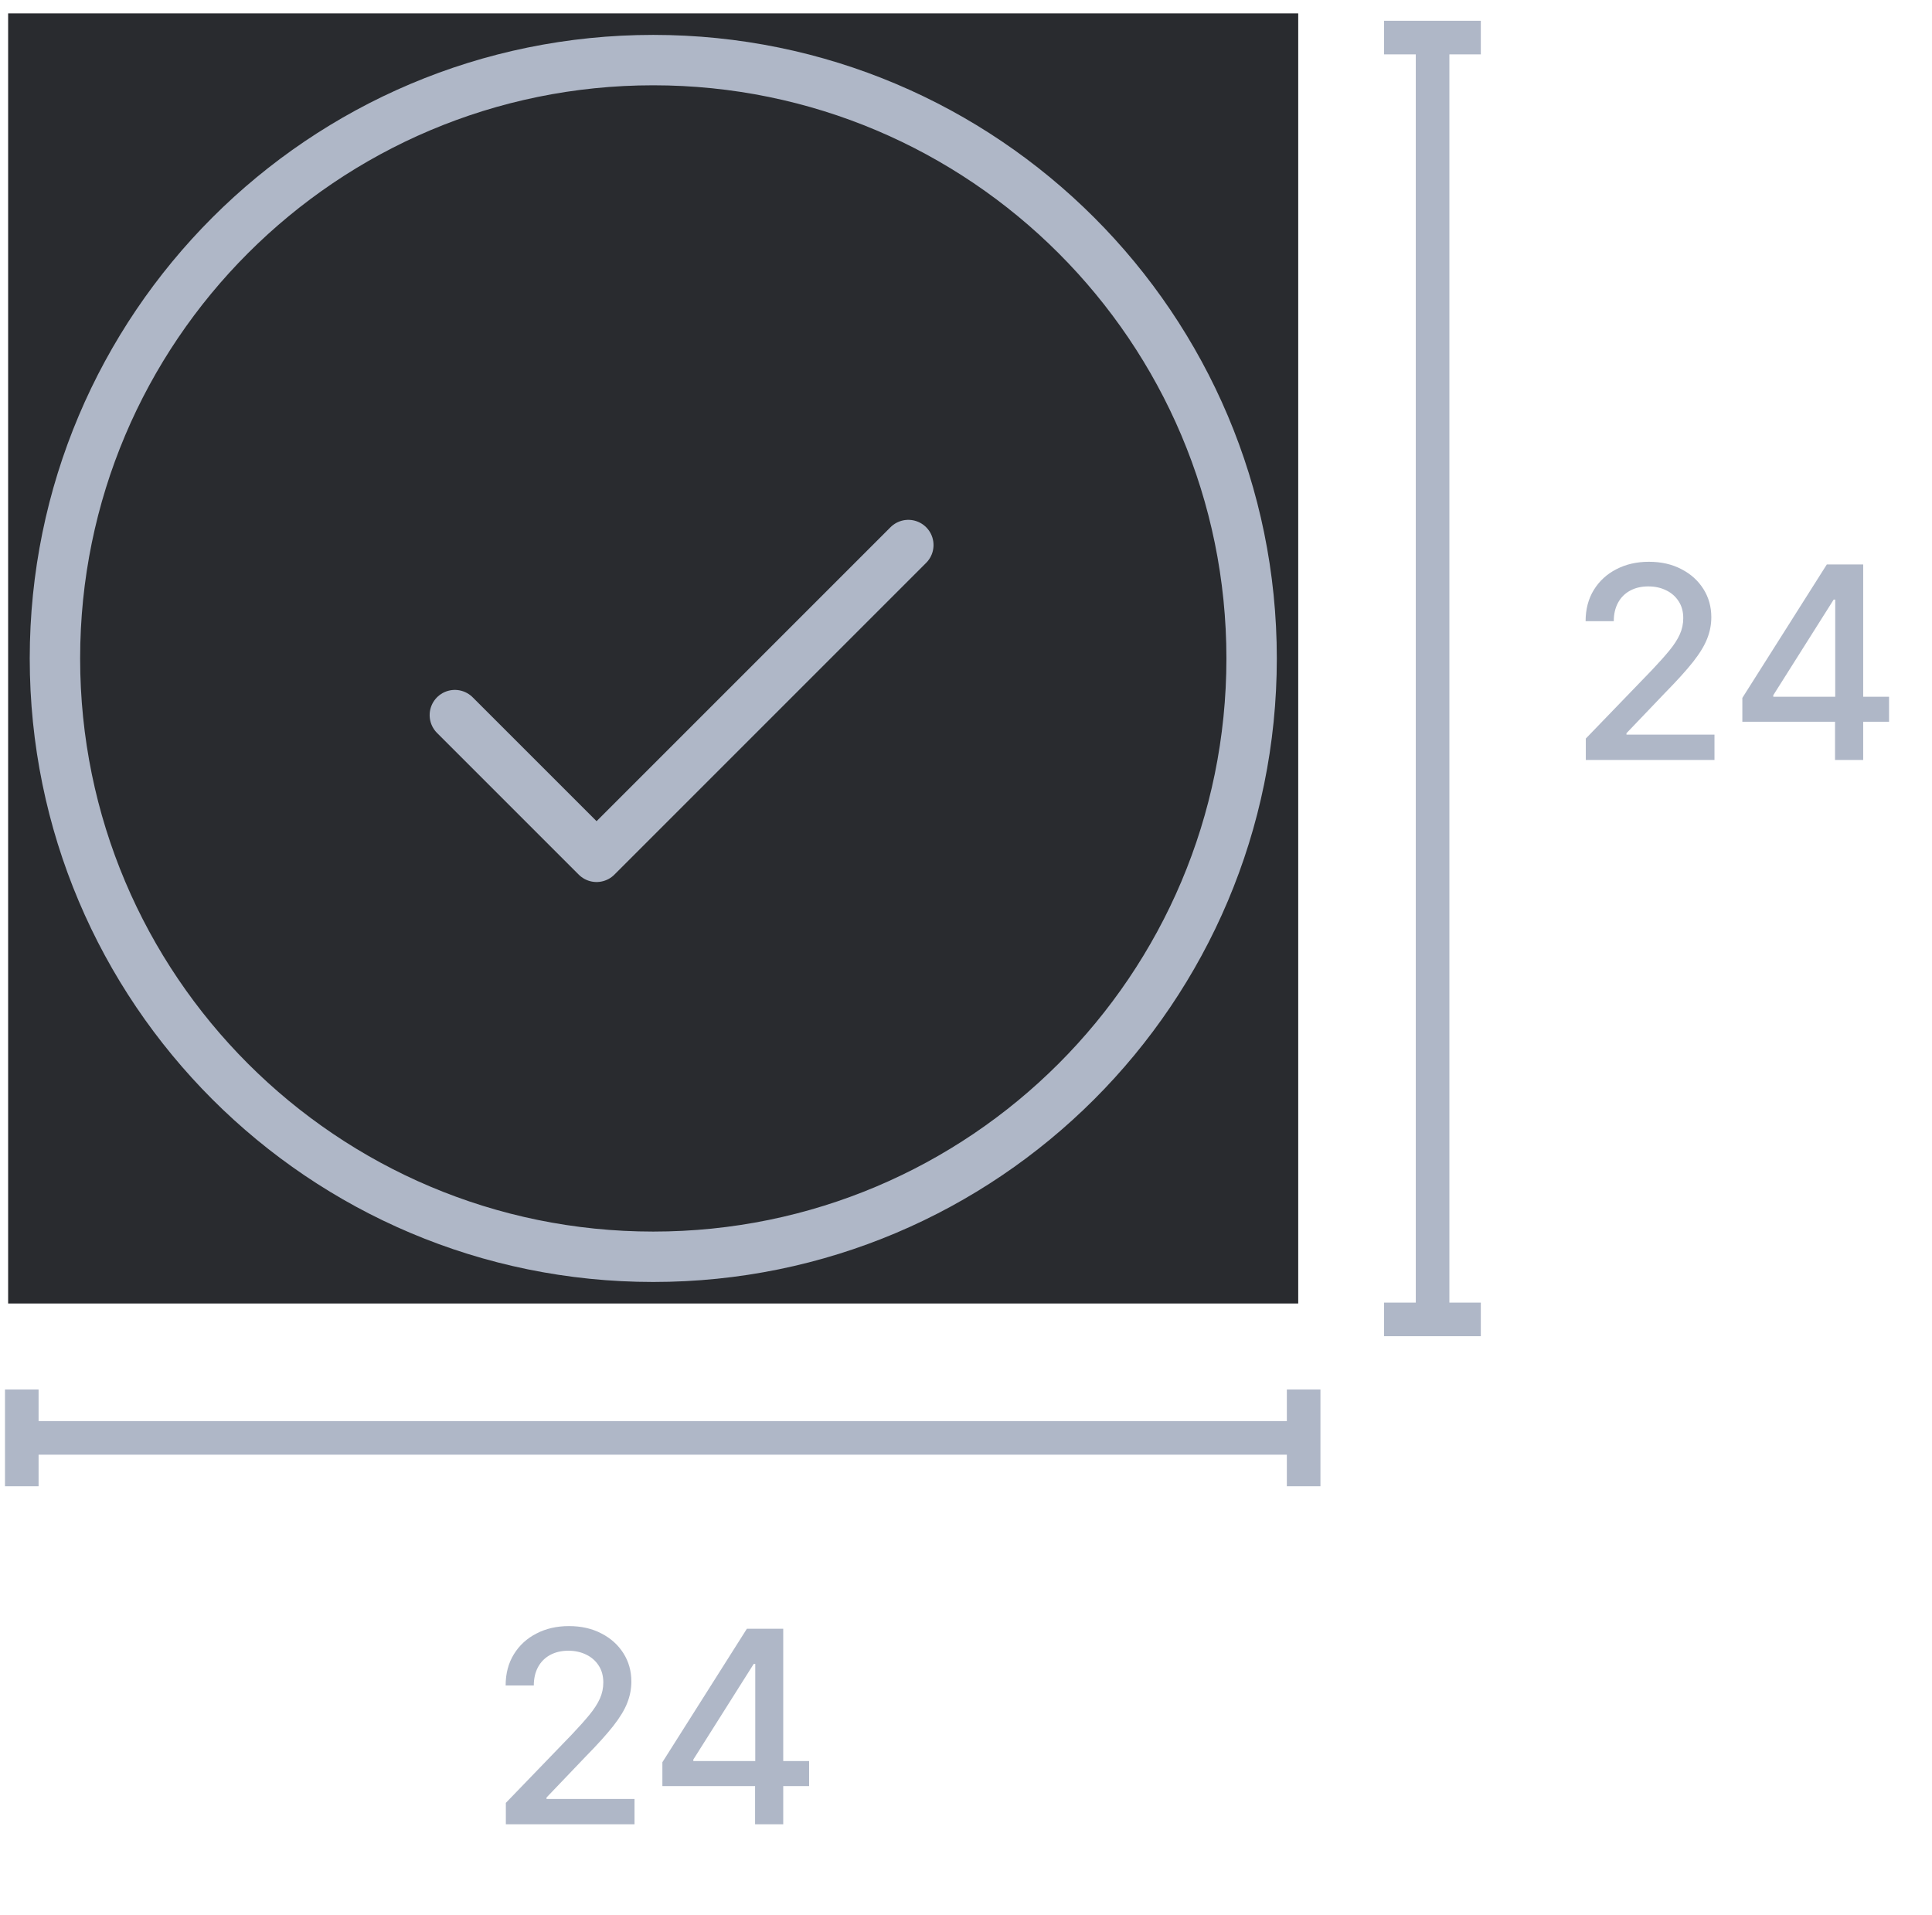 <svg width="115" height="114" viewBox="0 0 115 114" fill="none" xmlns="http://www.w3.org/2000/svg">
<path d="M30.11 108.587V107.314L34.047 103.235C34.468 102.791 34.814 102.403 35.087 102.07C35.363 101.733 35.57 101.413 35.706 101.11C35.843 100.807 35.911 100.485 35.911 100.144C35.911 99.757 35.82 99.424 35.638 99.144C35.456 98.86 35.208 98.642 34.894 98.49C34.579 98.335 34.225 98.257 33.831 98.257C33.414 98.257 33.051 98.343 32.74 98.513C32.43 98.683 32.191 98.924 32.024 99.235C31.858 99.545 31.774 99.909 31.774 100.326H30.098C30.098 99.617 30.261 98.998 30.587 98.468C30.913 97.937 31.36 97.526 31.928 97.235C32.496 96.939 33.142 96.791 33.865 96.791C34.596 96.791 35.24 96.937 35.797 97.229C36.358 97.517 36.795 97.911 37.11 98.411C37.424 98.907 37.581 99.468 37.581 100.093C37.581 100.524 37.5 100.947 37.337 101.36C37.178 101.773 36.899 102.233 36.502 102.74C36.104 103.244 35.551 103.856 34.843 104.576L32.53 106.996V107.081H37.769V108.587H30.11ZM39.428 106.314V104.894L44.456 96.951H45.575V99.041H44.865L41.269 104.735V104.826H48.161V106.314H39.428ZM44.945 108.587V105.882L44.956 105.235V96.951H46.621V108.587H44.945Z" fill="#AFB7C7"/>
<rect x="0.484" y="0.798" width="76.791" height="76.791" fill="#292B2F"/>
<path d="M74.501 39.193C74.501 58.863 58.555 74.808 38.885 74.808C19.215 74.808 3.27 58.863 3.27 39.193C3.27 19.523 19.215 3.577 38.885 3.577C58.555 3.577 74.501 19.523 74.501 39.193Z" stroke="#AFB7C7" stroke-width="3" stroke-linecap="round"/>
<path d="M27.074 42.566L35.51 51.001L54.067 32.443" stroke="#AFB7C7" stroke-width="3" stroke-linecap="round" stroke-linejoin="round"/>
<path d="M94.393 45.235V43.962L98.33 39.883C98.751 39.439 99.097 39.051 99.37 38.718C99.647 38.381 99.853 38.061 99.989 37.758C100.126 37.455 100.194 37.133 100.194 36.792C100.194 36.405 100.103 36.072 99.921 35.792C99.739 35.508 99.491 35.29 99.177 35.138C98.862 34.983 98.508 34.905 98.114 34.905C97.698 34.905 97.334 34.99 97.023 35.161C96.713 35.331 96.474 35.572 96.308 35.883C96.141 36.193 96.058 36.557 96.058 36.974H94.381C94.381 36.265 94.544 35.646 94.87 35.115C95.196 34.585 95.643 34.174 96.211 33.883C96.779 33.587 97.425 33.439 98.148 33.439C98.879 33.439 99.523 33.585 100.08 33.877C100.641 34.165 101.078 34.559 101.393 35.059C101.707 35.555 101.864 36.115 101.864 36.74C101.864 37.172 101.783 37.595 101.62 38.008C101.461 38.42 101.183 38.881 100.785 39.388C100.387 39.892 99.834 40.504 99.126 41.224L96.813 43.644V43.729H102.052V45.235H94.393ZM103.711 42.962V41.542L108.739 33.599H109.859V35.689H109.148L105.552 41.383V41.474H112.444V42.962H103.711ZM109.228 45.235V42.53L109.239 41.883V33.599H110.904V45.235H109.228Z" fill="#AFB7C7"/>
<path d="M1.129 85.588H77.428" stroke="#AFB7C7" stroke-width="2"/>
<path d="M1.297 88.467L1.297 82.708" stroke="#AFB7C7" stroke-width="2"/>
<path d="M77.598 88.467V82.708" stroke="#AFB7C7" stroke-width="2"/>
<path d="M85.273 78.709V2.409" stroke="#AFB7C7" stroke-width="2"/>
<path d="M88.144 78.536H82.385" stroke="#AFB7C7" stroke-width="2"/>
<path d="M88.144 2.237L82.385 2.237" stroke="#AFB7C7" stroke-width="2"/>
</svg>
